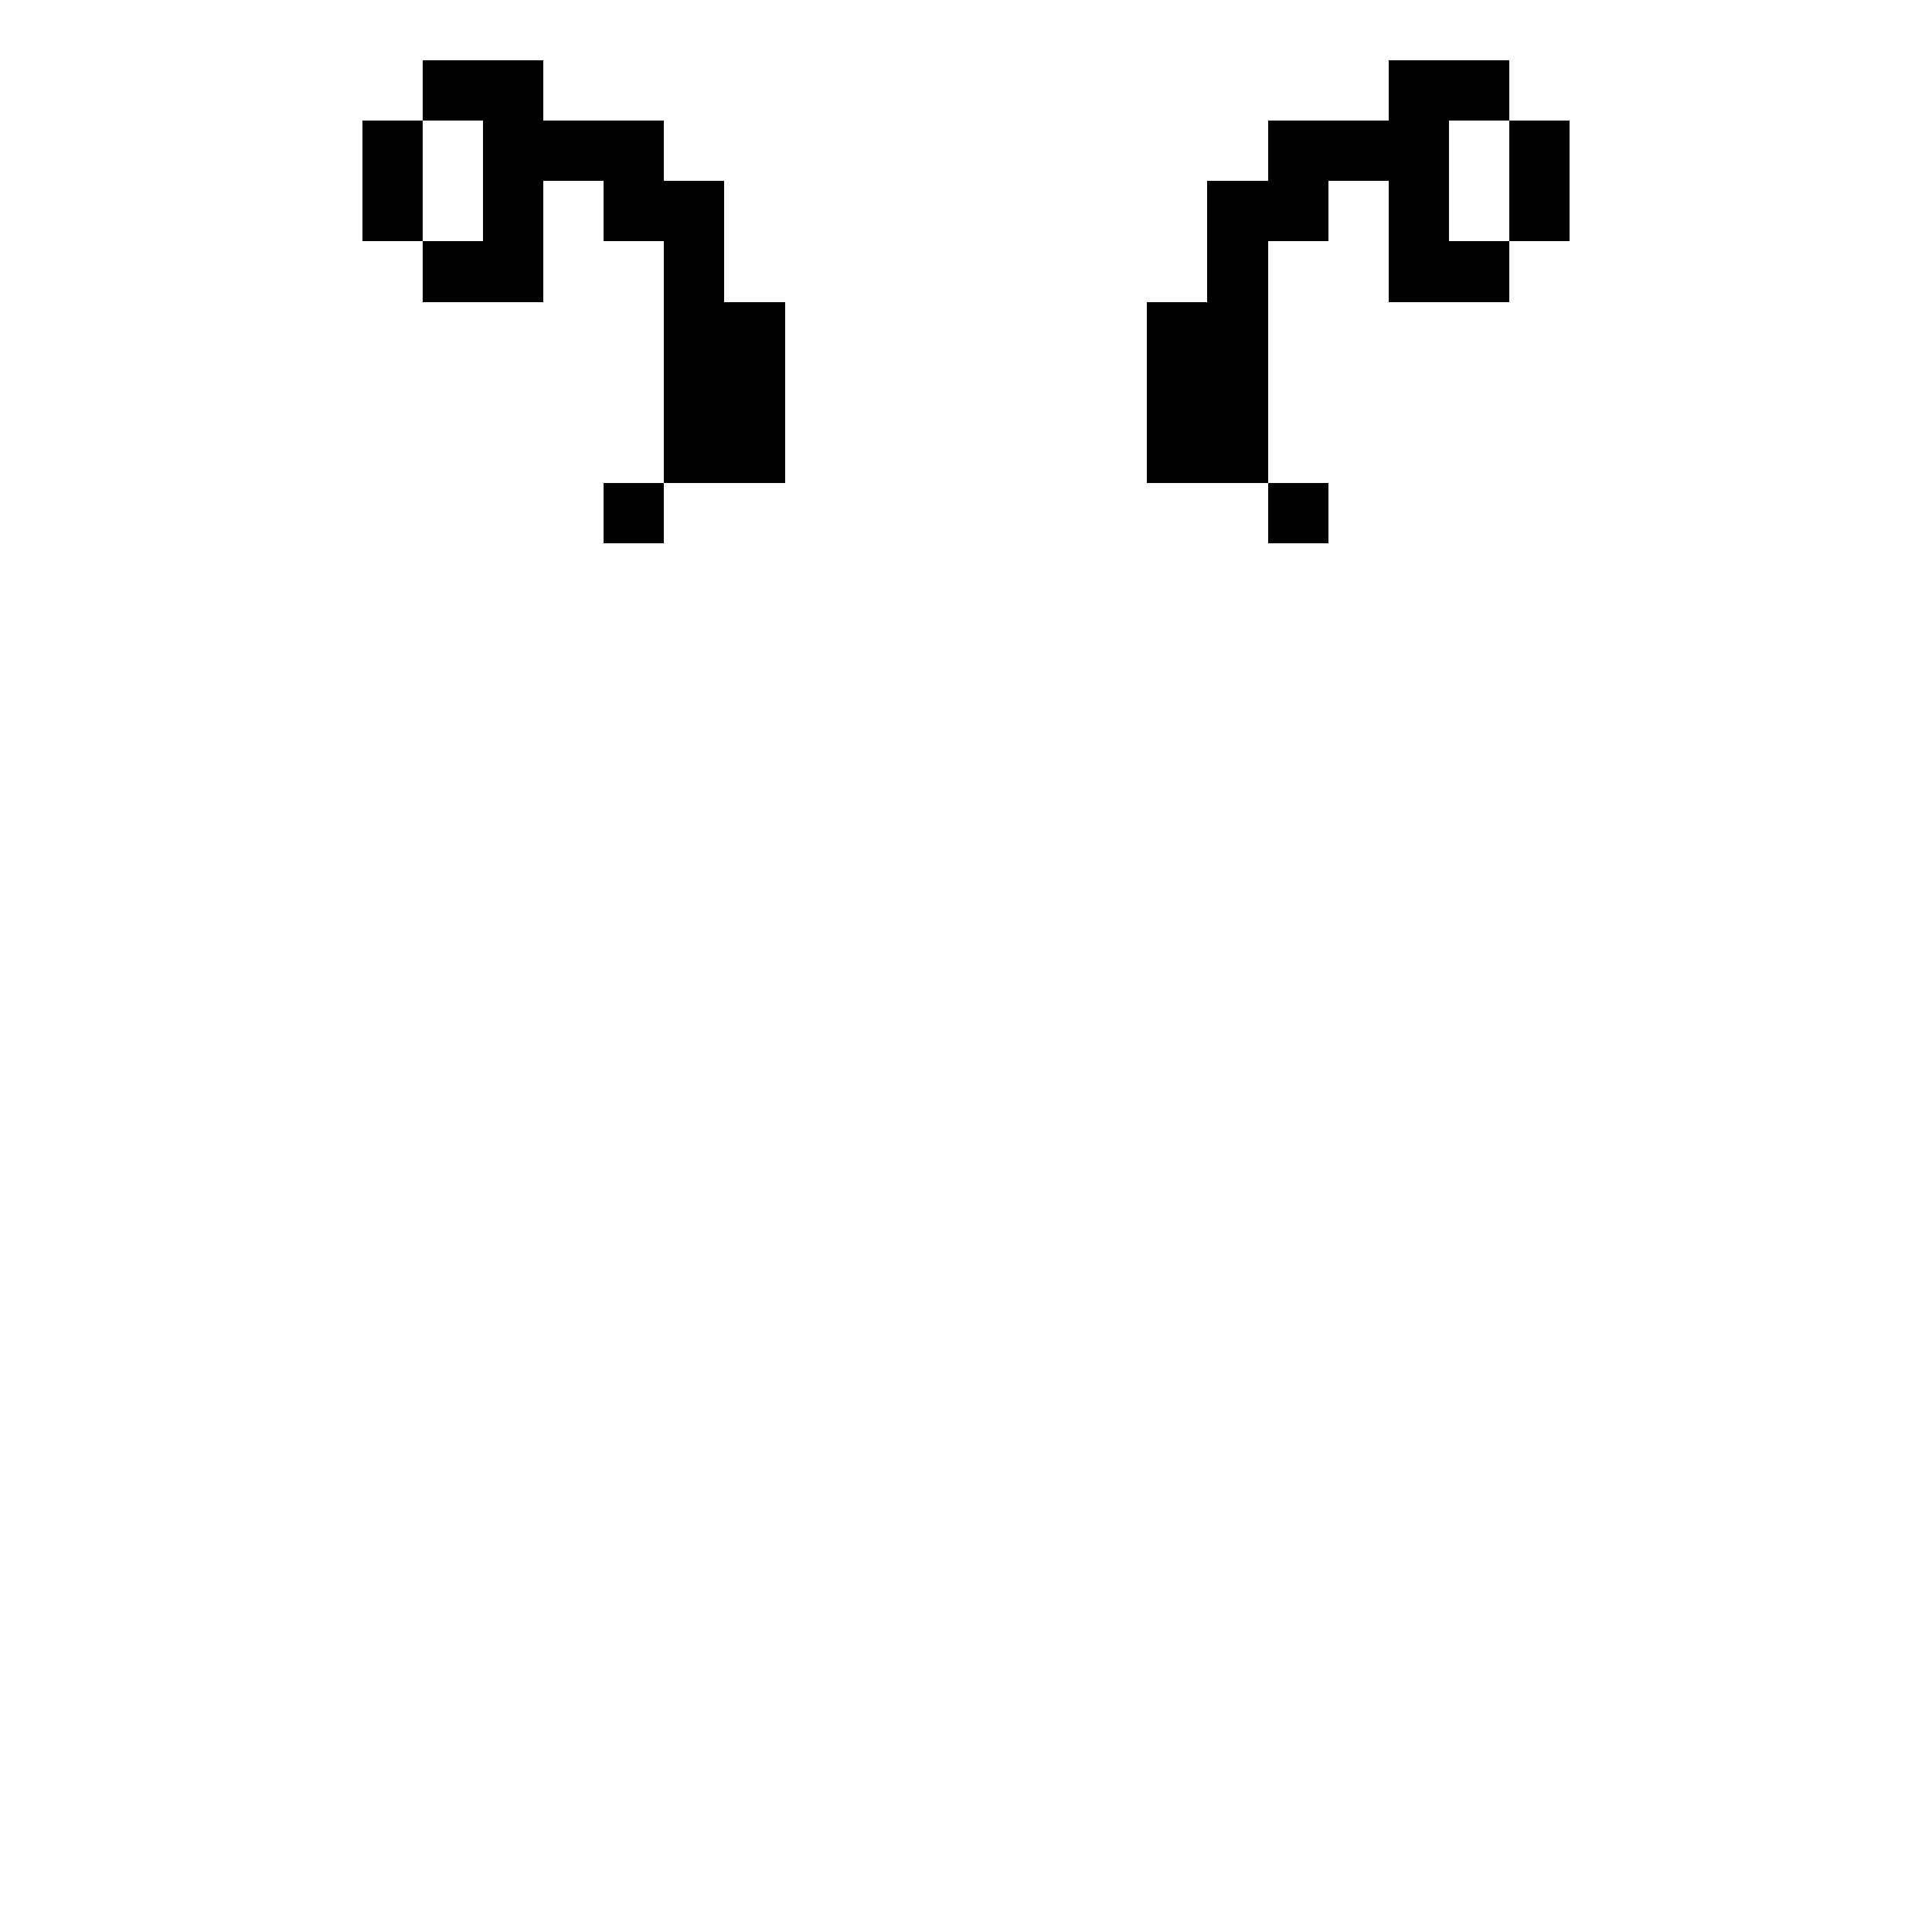 <svg xmlns="http://www.w3.org/2000/svg" viewBox="0 -0.5 32 32" shape-rendering="crispEdges">
<path stroke="#000000" d="M7 1h2M23 1h2M6 2h1M8 2h3M21 2h3M25 2h1M6 3h1M8 3h1M10 3h2M20 3h2M23 3h1M25 3h1M7 4h2M11 4h1M20 4h1M23 4h2M11 5h2M19 5h2M11 6h2M19 6h2M11 7h2M19 7h2M10 8h1M21 8h1" />
</svg>
